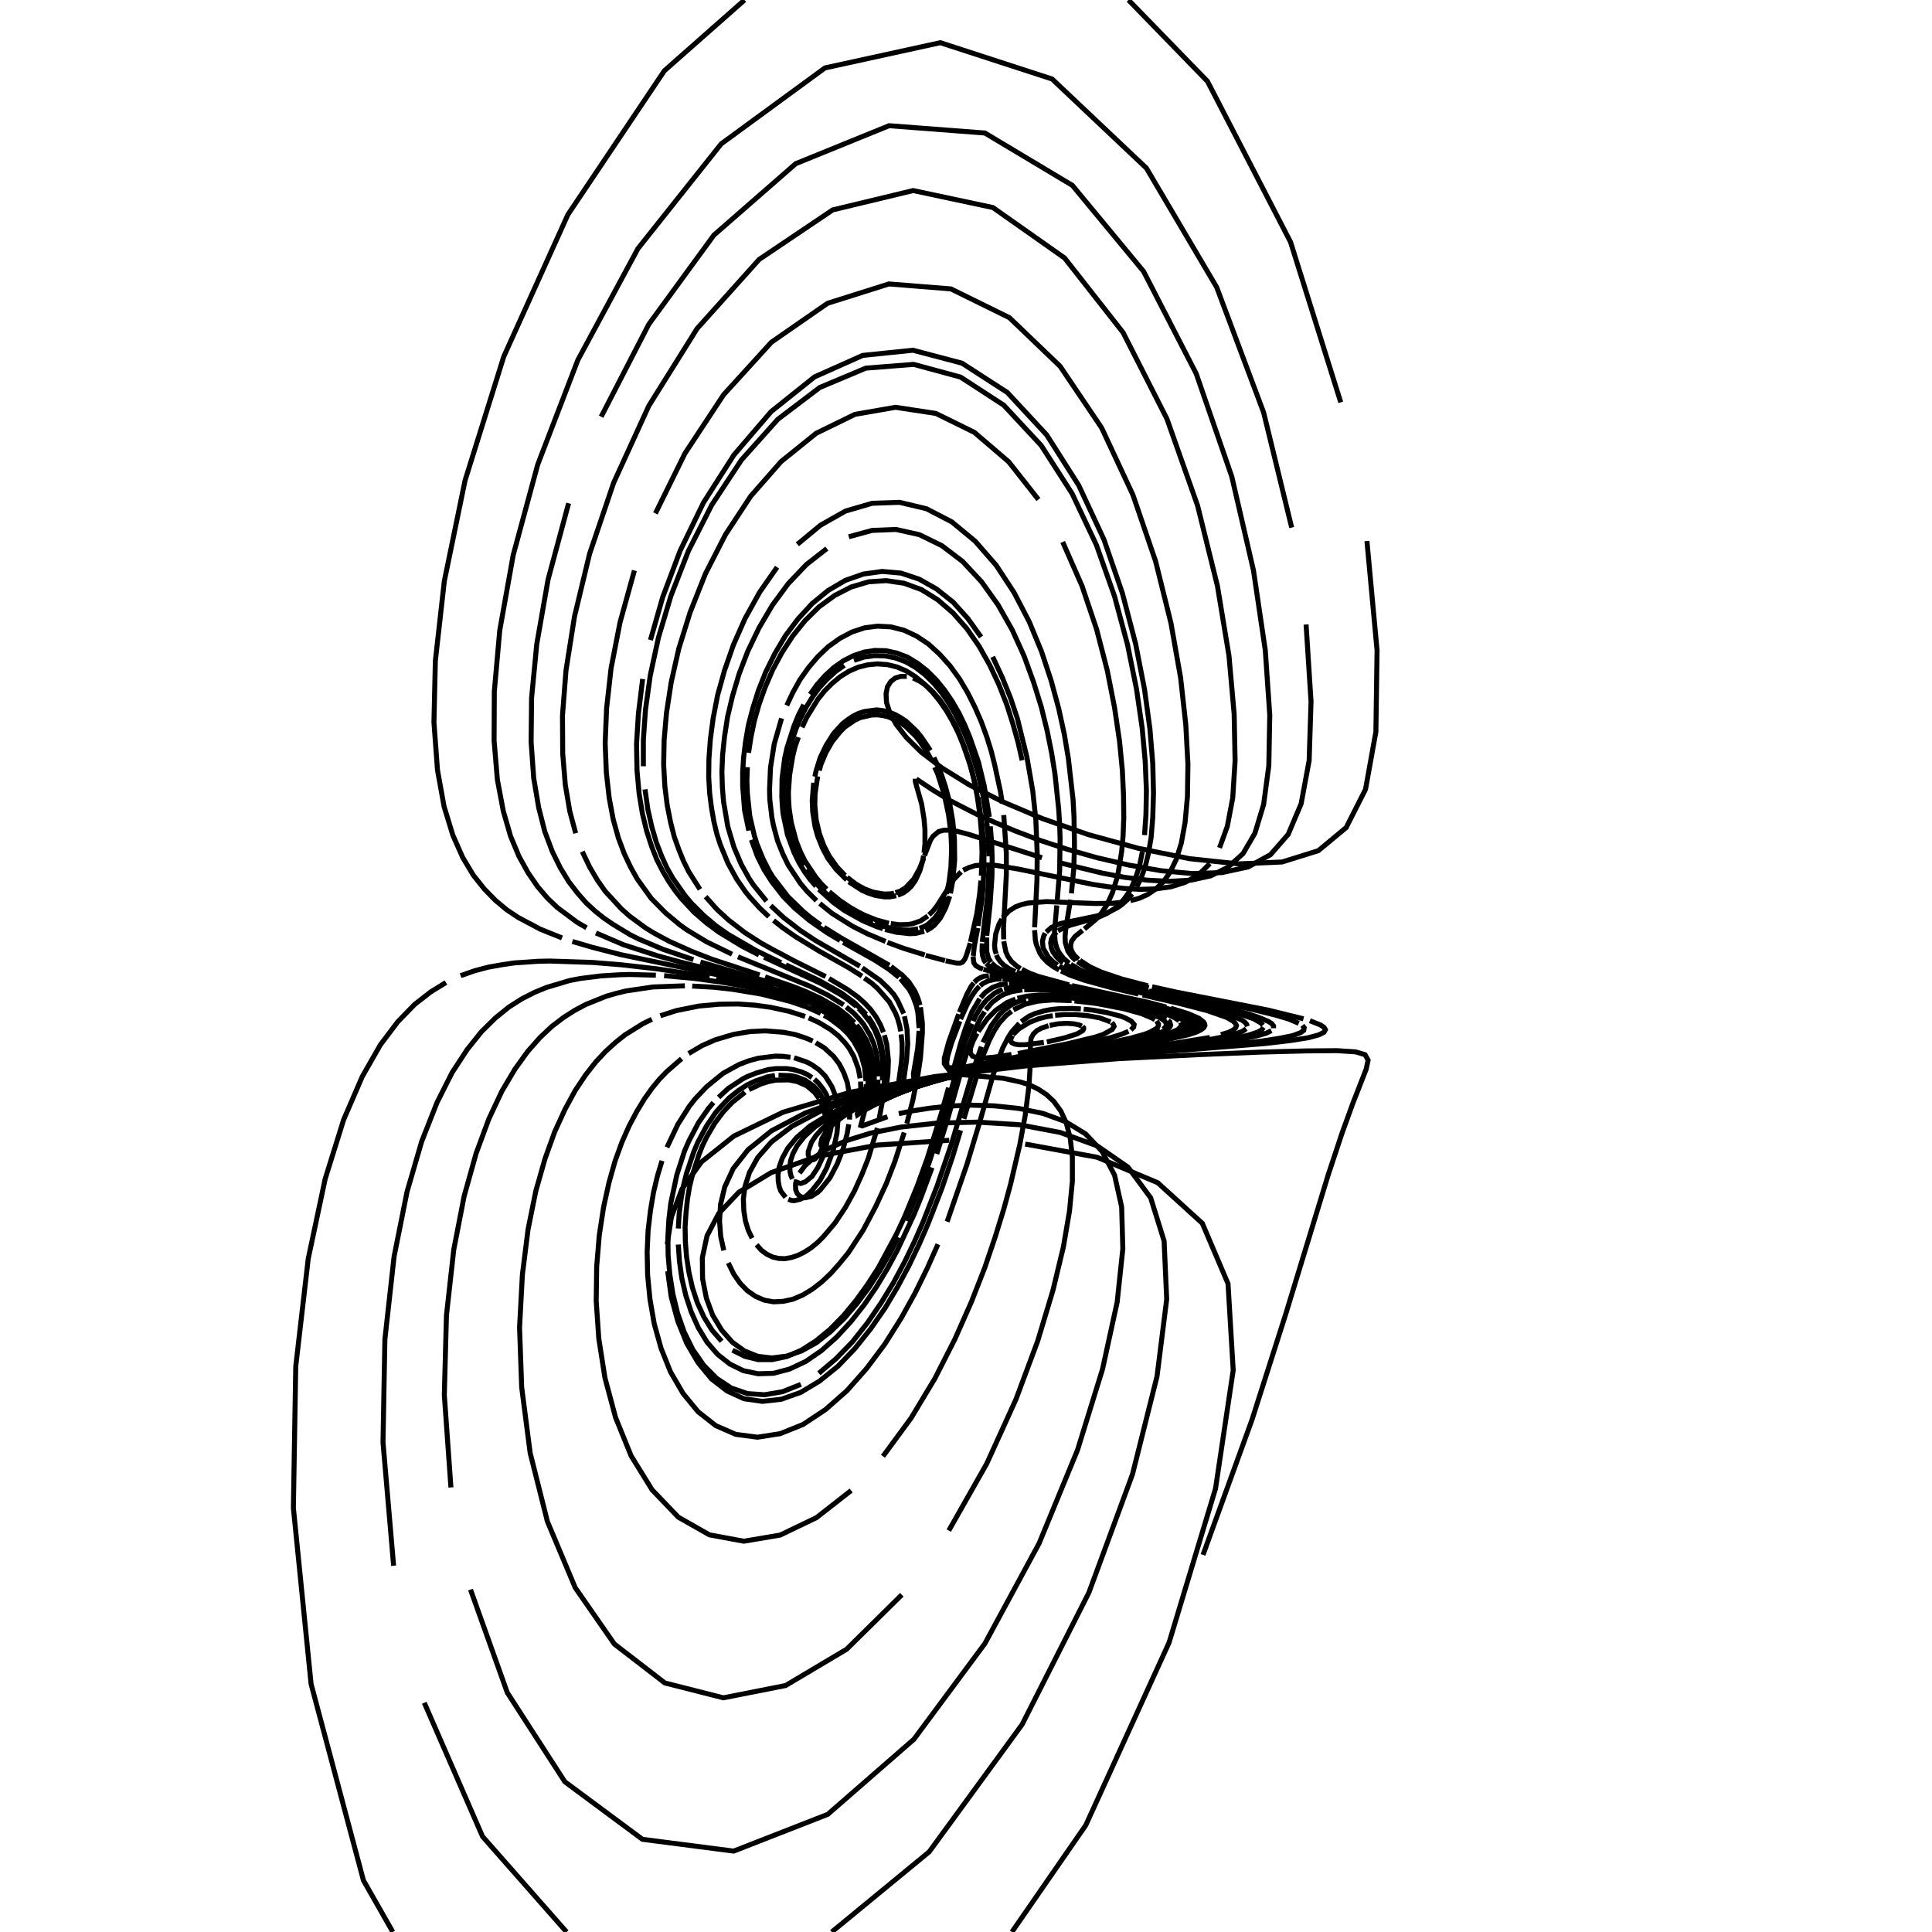 <?xml version="1.0" encoding="utf-8" ?>
<svg xmlns="http://www.w3.org/2000/svg" xmlns:cc="http://creativecommons.org/ns" xmlns:dc="http://purl.org/dc/elements/1.1/" xmlns:ev="http://www.w3.org/2001/xml-events" xmlns:inkscape="http://www.inkscape.org/namespaces/inkscape" xmlns:rdf="http://www.w3.org/1999/02/22-rdf-syntax-ns" xmlns:sodipodi="http://sodipodi.sourceforge.net/DTD/sodipodi-0.dtd" xmlns:xlink="http://www.w3.org/1999/xlink" baseProfile="tiny" height="27.093cm" version="1.2" viewBox="0 0 1024.0 1024.0" width="27.093cm">
  <defs/>
  <g fill="none" id="layer1" inkscape:groupmode="layer" inkscape:label="1" stroke="black" stroke-width="0.7mm" style="display:inline">
    <polyline points="637.625,824.125 663.625,752.375 681.5,696.375 703.875,623.0 711.25,600.75 717.0,584.875 724.125,566.625 725.125,561.875 723.5,559.0 718.5,557.5 708.625,556.875 692.5,557.0 668.375,557.625 634.875,559.0 592.75,561.125 544.5,564.875 495.25,570.625 450.75,578.875 415.0,589.5 389.0,602.125 371.75,615.875 361.375,630.375 355.875,645.0 353.625,659.5"/>
    <polyline points="353.875,673.75 355.75,687.375 359.25,700.25 364.0,712.0 370.0,722.25 377.125,730.875 385.375,737.25 394.375,741.375 404.125,742.75 414.125,741.625 424.375,738.0 434.375,732.0 444.125,724.125 453.125,714.75 461.5,704.25 469.125,693.25 475.875,681.875 481.875,670.625 487.125,659.625 491.75,649.0 499.25,629.75 504.875,613.125 509.125,599.125"/>
    <polyline points="510.875,593.0 520.625,560.5 524.375,551.375 527.0,546.25 529.625,542.25 533.25,538.25 536.125,536.0"/>
    <polyline points="537.125,535.25 543.25,532.25 550.125,530.625 557.75,530.0 568.0,530.375"/>
    <polyline points="569.5,530.5 581.25,531.875 596.0,534.75 605.0,537.25 611.0,539.75 612.125,540.5"/>
    <polyline points="613.0,541.125 614.0,542.75 614.0,543.5 613.625,544.375 612.75,545.25 609.375,547.125 606.75,548.125 599.25,550.25 582.125,553.875 534.5,562.5 513.125,567.125 498.125,571.0"/>
    <polyline points="494.625,571.875 487.625,573.25 485.375,573.0 484.375,572.0 484.125,569.125 486.375,555.75 487.125,546.375"/>
    <polyline points="487.125,544.875 486.5,536.875 485.75,533.25 483.875,528.125 481.875,524.375 477.25,518.75"/>
    <polyline points="476.5,518.0 471.125,513.75 463.625,508.875 446.875,499.5"/>
    <polyline points="445.25,498.5 438.375,494.375 429.0,487.875 421.125,481.25 415.0,475.0 409.0,467.25 405.0,461.0 401.375,453.75 398.25,445.125"/>
    <polyline points="396.875,440.25 394.625,429.375 393.625,416.5 393.625,409.25 394.125,401.5 395.125,393.25 396.625,384.5 399.0,375.375 402.0,365.875 405.875,356.125 410.625,346.5 416.25,337.0 423.0,328.0 430.5,319.875 438.875,313.0 448.0,307.625 457.625,304.25 467.5,302.875 477.5,303.75 487.25,307.0 496.5,312.25 505.25,319.25 513.0,327.875 520.0,337.625"/>
    <polyline points="526.125,348.125 531.25,359.125 535.625,370.0 539.25,380.875 544.25,401.125 547.375,419.125 549.0,434.375 549.75,452.625 549.625,466.125 548.375,491.5"/>
    <polyline points="548.375,493.0 548.75,498.25 549.25,500.5 551.125,505.125 552.625,507.375 555.25,510.125 558.5,512.5 561.375,514.125"/>
    <polyline points="562.375,514.625 566.875,516.75 575.0,519.625 590.5,523.875 603.375,526.875"/>
    <polyline points="605.625,527.375 626.25,532.125 640.125,535.75 650.125,539.25 653.625,541.25 654.75,542.375 655.375,543.5 655.0,544.625 653.75,545.875 651.25,547.125 647.125,548.375"/>
    <polyline points="641.25,549.875 622.75,552.875 576.875,558.75 538.25,564.25 519.0,567.625 501.125,571.375 485.25,575.5 471.875,579.75 461.0,584.0 452.625,588.125 446.375,592.125 441.875,595.625 438.75,598.75 436.875,601.375 435.625,603.5 435.0,606.375 435.125,607.125 435.5,607.5 436.625,607.25 437.125,606.75"/>
    <polyline points="437.75,605.875 439.375,602.5 440.375,598.25 440.75,591.875 439.875,585.5 437.875,579.875 436.375,577.375 433.75,574.0 431.625,572.0"/>
    <polyline points="430.375,571.125 427.875,569.5 425.125,568.25 420.375,566.875 417.0,566.375 411.375,566.375 407.25,566.875 400.75,568.75 396.0,570.625 393.625,571.875 386.0,576.875 380.875,581.625"/>
    <polyline points="378.125,584.375 375.5,587.5 370.25,595.0 365.25,604.5 362.875,609.875 358.75,622.625 355.5,637.875 354.5,646.5 354.0,655.625 354.125,665.375 355.0,675.375 356.625,685.75 359.125,696.0 362.625,706.0 367.25,715.375 373.0,723.625 379.75,730.5 387.5,735.625 396.125,738.625 405.25,739.25 414.75,737.625 424.5,733.75"/>
    <polyline points="434.0,727.875 443.125,720.125 451.875,711.125 459.875,701.0 467.125,690.375 473.75,679.5 479.625,668.5 484.75,657.875 489.25,647.625 496.625,628.75 504.625,605.25 516.25,565.875 520.125,554.75"/>
    <polyline points="521.0,552.5 525.25,543.875 529.5,538.0 532.125,535.375 535.75,532.75 539.625,530.875 543.75,529.625"/>
    <polyline points="544.875,529.375 549.375,528.625 553.0,528.375 559.625,528.375 568.5,529.0 580.25,530.625"/>
    <polyline points="582.125,530.875 595.375,533.375 605.125,535.875 612.25,538.25 615.125,539.625 617.25,541.125 617.875,542.0 618.25,542.75 618.25,543.625 616.625,545.5"/>
    <polyline points="615.0,546.5 609.375,548.5 600.625,550.875 580.625,554.75 545.125,560.875 527.25,564.375 511.625,567.875 482.75,575.75 481.375,575.875 479.625,575.5"/>
    <polyline points="479.125,574.875 478.875,573.25 480.5,561.75 481.125,553.375 480.75,545.5 479.375,538.625"/>
    <polyline points="479.0,537.25 475.75,530.25 473.75,527.125 471.25,524.25 466.625,519.75 457.0,513.0"/>
    <polyline points="455.75,512.125 432.25,498.5 424.125,493.125 415.375,486.375 408.5,480.0"/>
    <polyline points="406.25,477.625 399.375,469.125 397.125,465.75 392.875,458.125 389.0,449.0 385.75,438.125 383.5,424.875 382.875,417.375 382.625,409.125 383.0,400.125 384.0,390.5 385.625,380.0 388.25,368.875 391.75,357.125 396.375,345.125 402.25,332.875 409.375,320.75 417.75,309.375 427.375,299.25 438.25,290.75"/>
    <polyline points="449.875,284.5 462.25,281.125 474.875,280.625 487.25,283.375 499.25,289.25 510.25,297.625 520.25,308.375 529.0,320.625 536.5,333.875 542.75,347.625 547.75,361.375 551.875,374.625 555.0,387.25 557.375,399.125 559.125,410.0 561.125,428.875 561.625,437.0 561.875,444.25 561.625,461.5 560.375,477.0"/>
    <polyline points="560.125,479.875 558.875,493.875 559.25,499.0 560.0,502.125 561.25,504.75 563.5,507.75 566.625,510.5"/>
    <polyline points="567.5,511.125 572.625,514.125 577.625,516.375 583.5,518.5 598.0,522.625 606.75,524.625"/>
    <polyline points="609.0,525.25 639.375,531.875 655.375,535.625 661.625,537.375 667.5,539.375 672.25,541.375 674.0,542.5 675.0,543.75 675.0,545.0"/>
    <polyline points="673.875,546.25 671.125,547.625 666.25,549.0 658.875,550.5 648.375,552.125 570.125,560.625 543.75,563.875 517.375,567.875 492.75,572.75 471.125,578.25 453.375,584.25 439.625,590.5 429.375,596.75 422.25,602.875 417.5,608.625 414.625,613.875 413.0,618.5 412.375,622.625 412.5,626.125 413.0,629.0 413.875,631.375 416.375,634.625"/>
    <polyline points="417.875,635.625 419.375,636.25 421.0,636.375 424.125,635.625 425.75,634.875 427.375,633.875 430.375,631.0 434.625,625.625 438.125,619.125 441.625,609.75 443.625,600.5 444.125,594.0"/>
    <polyline points="444.125,591.875 444.0,587.875 443.5,584.125 442.125,579.0 440.875,575.875 437.5,570.5 434.25,567.125 430.375,564.375 427.5,562.875 420.875,560.625"/>
    <polyline points="419.0,560.375 415.125,559.875 411.0,559.75 401.875,560.875 396.875,562.25 391.625,564.25 383.25,568.875 374.5,576.0 368.375,582.5 365.25,586.5 359.25,596.0 353.5,608.125"/>
    <polyline points="350.875,615.25 348.5,623.125 346.375,632.0 344.75,641.625 343.5,652.25 343.0,663.625 343.25,675.875 344.5,688.625 346.75,701.625 350.375,714.625 355.375,727.125 362.0,738.5 370.0,748.25 379.375,755.625 390.0,760.25 401.5,761.75 413.5,759.875 425.625,755.0 437.5,747.125 448.875,737.125 459.375,725.25 469.0,712.375 477.5,698.875 485.0,685.375 491.5,672.125 497.125,659.5"/>
    <polyline points="502.0,647.5 512.5,617.125 519.375,594.375 526.375,569.75 529.625,560.25 531.5,555.375 534.375,549.75 536.25,546.875 540.25,542.375"/>
    <polyline points="541.25,541.5 545.375,538.625 548.75,537.125 553.5,535.75 557.375,535.0 561.375,534.625 568.375,534.5 572.875,534.75"/>
    <polyline points="574.375,534.875 579.125,535.375 586.875,536.75 594.125,538.625 596.625,539.625 599.625,541.25 601.125,543.0 600.875,544.375 599.375,545.875"/>
    <polyline points="598.125,546.625 594.25,548.25 588.625,550.0 571.625,553.875 512.75,565.25 507.75,566.0 503.0,565.875"/>
    <polyline points="502.0,565.5 501.375,565.125 500.5,563.75 500.5,560.875 502.875,552.125 508.125,537.5"/>
    <polyline points="508.5,536.5 512.5,526.875 514.75,522.75 516.125,521.0"/>
    <polyline points="516.375,520.625 518.0,519.125 519.75,518.125 521.375,517.5 524.125,517.125"/>
    <polyline points="524.5,517.125 529.75,517.25 537.5,518.375"/>
    <line x1="538.25" x2="563.75" y1="518.5" y2="523.25"/>
    <polyline points="565.25,523.5 597.5,530.0 613.25,533.875"/>
    <polyline points="615.625,534.5 620.125,535.75 626.375,538.0 631.125,540.375 633.0,542.25 632.875,544.25 631.75,545.375 629.875,546.5 627.0,547.625 617.75,550.125 603.125,552.875 558.375,559.875 532.5,564.375"/>
    <polyline points="520.125,566.875 508.75,569.375 498.625,572.0 482.625,577.0 476.625,579.25 462.375,586.0 461.125,586.25 460.875,585.375 462.25,576.25 462.375,569.25"/>
    <polyline points="462.25,567.5 461.625,562.125 460.25,557.125 459.125,554.0 456.0,548.25 453.0,544.25 449.5,540.625 444.0,536.25 439.125,533.25"/>
    <polyline points="437.5,532.25 425.875,526.875 411.75,521.75 371.25,509.875"/>
    <polyline points="367.5,508.625 351.625,503.25 338.625,497.75 334.125,495.5 325.0,490.0 320.25,486.75 315.5,483.0 310.75,478.625 306.125,473.375 301.5,467.375 297.0,460.0 292.75,451.375 288.75,440.75 285.5,428.0 282.875,412.375 281.5,393.25 281.75,369.875 284.5,341.375 290.5,307.125 301.375,266.75"/>
    <polyline points="318.625,220.875 343.875,171.875 378.375,124.625 421.75,86.75 471.25,66.625 522.0,70.5 568.375,98.25 606.125,143.875 634.0,198.0 652.875,252.625 664.375,302.375 670.625,344.625 673.0,379.0 672.5,405.875 669.75,426.375 665.125,441.625 658.875,452.375 650.875,459.625 641.625,464.25 631.25,466.5 619.875,467.125 608.0,466.5 596.0,465.0 584.125,462.75 562.0,457.375"/>
    <polyline points="552.25,454.625 513.5,442.25 506.875,440.5 502.125,440.0 500.25,440.0 497.5,440.75 494.625,443.125 493.25,445.125 490.0,453.5"/>
    <polyline points="489.625,454.75 487.375,460.375 484.25,466.0 479.875,470.625 477.0,472.375 474.625,473.125"/>
    <polyline points="473.875,473.375 472.125,473.75 468.625,473.875 462.875,472.875 458.75,471.375 455.625,469.75 453.375,468.375 449.0,465.0"/>
    <polyline points="447.875,464.0 443.5,459.375 439.375,453.5 436.625,448.125 434.375,442.0 432.625,434.75 431.875,426.75 432.0,420.875 433.375,411.5"/>
    <polyline points="434.25,408.375 435.125,405.125 437.75,398.875 441.125,393.0 445.375,387.75 447.75,385.375 453.0,381.75 455.875,380.375 461.875,379.0 464.875,378.875 468.0,379.25 471.0,380.0 477.0,382.875 479.875,384.875 485.125,390.0 487.5,392.875 491.875,399.5 493.75,403.0"/>
    <polyline points="495.375,406.625 497.0,410.25 500.5,421.25 502.75,431.875 504.0,441.5 504.375,450.0 504.0,459.625 503.0,467.5 501.625,473.75"/>
    <polyline points="501.125,475.125 499.0,481.0 497.0,484.5 495.375,486.625 491.875,489.875 490.0,491.0 487.375,492.0"/>
    <polyline points="486.625,492.25 482.125,493.0 477.875,492.875 473.25,492.25 467.0,490.625 463.625,489.375"/>
    <polyline points="462.5,489.0 454.875,485.5 449.375,482.375 440.625,476.125 436.125,472.0 433.125,468.75 430.125,465.125 427.25,461.0"/>
    <polyline points="425.875,458.75 423.125,453.75 420.625,448.125 418.5,441.75 416.875,434.5 415.875,426.375 415.75,417.375 416.5,407.5 417.375,402.25 420.125,391.375 422.125,385.75 424.5,380.25 427.25,374.875 430.5,369.625 434.125,364.625 438.25,360.125 442.75,356.0 447.5,352.625"/>
    <polyline points="452.625,350.0 458.0,348.25 463.5,347.5 469.0,347.625 474.625,348.75 480.0,350.75 485.25,353.75 490.125,357.5 494.875,362.125 499.125,367.25 503.0,372.875 506.5,378.875 509.625,385.0 512.375,391.375 514.75,397.625 518.375,410.0 521.0,421.625 522.625,432.25 523.625,441.75 524.125,453.875"/>
    <polyline points="524.25,457.5 523.5,474.25 520.625,499.25"/>
    <polyline points="520.625,500.0 520.5,504.125 520.75,506.375 521.625,509.125 522.5,510.375"/>
    <polyline points="522.75,510.625 524.125,512.0 526.5,513.5 531.0,515.25"/>
    <polyline points="531.5,515.375 539.375,517.625 549.625,519.875"/>
    <line x1="550.625" x2="587.125" y1="520.125" y2="527.625"/>
    <polyline points="589.125,528.0 613.25,533.5 622.5,536.125 626.625,537.625 630.25,539.25 633.0,541.0 634.25,542.875 634.125,544.0 633.25,545.0"/>
    <polyline points="631.625,546.125 625.375,548.5 620.5,549.75 606.375,552.5 548.625,561.5 522.625,566.375 510.75,569.0 500.0,571.625 483.0,576.875 471.625,581.375 460.375,587.125 459.875,587.25 459.625,587.0"/>
    <polyline points="459.625,586.5 461.0,577.625 461.25,572.5 460.375,563.625 458.5,557.0 456.375,552.375 453.75,548.25"/>
    <polyline points="452.75,546.875 449.375,543.125 444.0,538.625 434.125,532.75 421.75,527.625 407.0,523.0"/>
    <polyline points="404.25,522.25 382.5,517.125 329.125,506.0 314.0,502.125 303.375,499.0"/>
    <polyline points="297.875,497.125 286.375,492.5 274.625,486.25 268.625,482.25 262.625,477.25 256.75,471.25 250.875,463.875 245.25,454.5 240.0,442.625 235.375,427.5 231.875,408.125 230.0,382.875 230.75,350.25 235.5,308.0 246.5,254.625 267.0,189.0 301.0,113.75 352.125,37.5 394.604,0.0"/>
    <polyline points="598.117,0.0 640.0,43.125 684.0,128.25 710.625,213.25"/>
    <polyline points="724.5,286.75 729.875,344.75 729.25,387.875 723.75,418.375 713.5,438.625 698.75,450.875 679.5,456.875 656.375,457.875 630.5,455.125 603.375,449.625 576.875,442.375 552.5,433.875 531.25,424.875 513.5,415.875 499.25,407.0 488.375,398.75 480.5,391.0 475.0,384.0 471.625,377.75 469.875,372.375 469.625,367.75 470.375,364.0 472.125,361.25 474.5,359.375 477.375,358.5 480.625,358.5"/>
    <polyline points="484.0,359.375 487.625,361.125 491.125,363.625 494.625,366.875 498.0,370.75 501.125,375.125 506.75,385.0 511.125,395.75 513.0,401.25 516.0,412.0 518.0,422.375 519.375,431.875 520.125,440.625 520.5,451.875 520.125,464.125"/>
    <polyline points="519.875,466.75 519.25,473.625 517.75,484.125 514.375,499.25"/>
    <polyline points="514.25,499.875 512.125,506.625 511.375,508.375 510.25,509.875 508.875,510.5 507.125,510.5 501.25,509.25"/>
    <line x1="500.875" x2="490.625" y1="509.125" y2="506.375"/>
    <polyline points="490.125,506.125 478.875,502.625 470.375,499.5"/>
    <polyline points="469.375,499.0 459.875,495.0 451.75,490.875 441.0,484.125 434.5,478.875"/>
    <polyline points="432.75,477.375 427.625,472.25 424.25,468.25 417.75,458.5 414.875,452.5 412.125,445.625 410.0,437.75 409.125,433.375 408.0,423.75 407.875,418.375 408.375,406.875 410.375,394.25 414.25,380.75"/>
    <polyline points="417.0,373.875 420.25,367.0 424.0,360.25 428.5,353.875 433.5,348.0 439.0,342.75 445.125,338.375 451.5,335.0 458.25,332.75 465.125,331.875 472.125,332.25 479.0,334.0 485.75,337.125 492.125,341.375 498.0,346.75 503.5,352.875 508.5,359.75 512.875,367.125 516.75,374.875 520.125,382.625 523.0,390.5 525.375,398.125 527.25,405.625 530.25,419.5 531.25,425.875"/>
    <polyline points="532.0,432.0 533.375,452.125 533.375,463.75 531.875,492.0 532.0,497.875"/>
    <polyline points="532.0,498.875 533.125,504.5 534.25,507.0 536.125,509.625 539.125,512.25 540.875,513.375"/>
    <polyline points="541.625,513.75 545.875,515.875 550.25,517.5 566.625,522.0"/>
    <polyline points="568.125,522.375 608.5,531.25 618.125,533.75"/>
    <polyline points="620.5,534.375 629.75,537.25 635.5,539.75 637.875,541.625 638.5,542.625 638.625,543.625 638.0,544.75 636.5,545.875 634.125,547.0 630.5,548.25 619.125,550.875 611.0,552.375 548.875,561.75 520.5,567.0"/>
    <polyline points="507.5,569.875 496.0,572.75 486.125,575.75 477.875,578.625 466.0,583.75 459.125,587.625 454.5,590.875 454.375,590.375 455.875,583.5 456.25,578.5 456.125,573.25"/>
    <polyline points="455.875,571.5 454.875,566.25 452.5,559.875 450.0,555.5 448.0,552.875 444.5,549.125 440.5,545.875 434.125,542.0 428.625,539.5"/>
    <polyline points="426.75,538.75 418.125,536.0 408.375,533.875 400.125,532.75 391.125,532.125 381.25,532.25 370.375,533.25 358.5,535.625 350.0,538.375"/>
    <polyline points="345.5,540.25 340.875,542.5 331.25,548.5 326.25,552.5 321.0,557.25 315.75,562.875 310.375,569.75 304.875,578.0 299.5,587.875 294.0,599.875 288.875,614.125 284.0,631.25 279.875,651.625 276.875,675.625 275.375,703.625 276.5,735.25 281.0,770.125 290.125,806.375 304.875,841.5 325.625,871.375 352.375,892.0 383.375,899.875 416.375,893.375 448.75,874.125 478.0,845.25"/>
    <polyline points="502.875,811.25 523.0,775.75 538.5,741.625 550.0,710.75 558.125,683.75 563.625,660.875 566.875,641.75 568.375,626.125 568.375,613.375 567.25,603.25 565.125,595.125 562.25,588.875 558.625,583.875 554.625,580.125 550.25,577.25 545.625,575.0 540.875,573.5 531.625,571.5 508.625,569.5"/>
    <polyline points="506.875,569.125 504.125,568.25 503.25,567.625 502.125,566.0 501.75,563.0 502.375,559.5 504.375,552.75 508.75,541.25"/>
    <polyline points="509.125,540.125 512.625,532.375 515.0,528.0 517.25,524.75 519.125,522.75"/>
    <polyline points="519.5,522.5 521.0,521.25 523.875,519.875 527.625,519.0 530.875,518.875"/>
    <polyline points="531.375,518.875 538.75,519.375 551.375,521.375"/>
    <line x1="552.5" x2="591.25" y1="521.5" y2="528.875"/>
    <polyline points="593.25,529.375 606.375,532.25 617.75,535.25 626.125,538.125 629.375,539.75 630.75,540.625 631.625,541.625 632.25,542.5 632.375,543.5 631.875,544.5 630.625,545.625 628.5,546.75 625.375,547.875"/>
    <polyline points="621.25,549.125 608.875,551.75 543.125,562.375 518.5,567.125 497.75,572.25 489.375,574.75 476.75,579.25 462.5,585.75 462.0,585.625 461.875,585.25 462.0,583.75"/>
    <polyline points="462.125,582.625 463.375,573.5 463.375,568.25 462.875,562.875 461.75,557.75 459.375,551.5 456.0,545.875 454.0,543.25"/>
    <polyline points="452.875,542.0 449.25,538.5 443.625,534.125 435.125,529.25 427.25,525.625 420.625,523.0 405.5,517.75"/>
    <polyline points="402.625,516.75 377.25,508.375 366.375,504.125 354.625,498.875 346.5,494.5 342.25,491.875 333.75,485.625 329.375,481.75 320.75,472.375 316.625,466.5 312.5,459.5 308.625,451.375"/>
    <polyline points="305.125,441.625 302.0,430.0 299.625,416.0 298.25,399.375 298.125,379.25 300.0,355.25 304.5,326.75 312.5,293.5 325.25,255.875 343.875,215.125 369.5,174.125 402.375,137.5 441.375,111.25 484.0,101.0 526.25,110.0 564.25,136.75 595.25,176.25 618.5,222.0 634.75,268.0 645.25,310.5 651.375,347.5 654.125,378.375 654.625,403.25 653.375,422.875 650.5,438.0 646.375,449.375"/>
    <polyline points="641.25,457.75 635.25,463.625 628.25,467.625 620.75,470.0 612.625,471.125 604.25,471.375 595.75,470.875 587.375,470.0 579.125,468.75 539.75,460.625 527.5,458.625 521.625,458.375 517.0,458.75 513.375,459.875 510.5,461.25"/>
    <polyline points="509.375,462.125 505.5,466.125 496.625,480.125 494.25,483.125 492.375,484.875"/>
    <polyline points="491.75,485.5 487.875,488.125 483.5,489.625 481.125,490.0 476.75,490.125 472.125,489.5"/>
    <polyline points="471.125,489.375 464.625,487.625 458.625,485.25 454.875,483.375 450.875,481.125 445.25,477.375 439.5,472.625"/>
    <polyline points="438.125,471.25 435.125,468.25 432.25,464.75 426.75,456.5 424.25,451.5 422.0,445.75 419.375,436.0 418.25,428.375 418.0,424.375 417.875,420.0 418.5,410.875 420.125,401.0 421.375,395.875 423.125,390.75"/>
    <polyline points="425.125,385.5 427.5,380.375 433.5,370.625 437.125,366.125 441.125,362.125 445.375,358.625 450.0,355.75 454.875,353.625 459.875,352.375 465.0,351.875 470.25,352.25 475.375,353.5 480.375,355.625 485.125,358.625 489.75,362.375 494.0,366.625 498.0,371.5 501.625,376.75 504.875,382.375 507.75,388.125 510.25,394.125 514.375,405.875 517.25,417.25"/>
    <polyline points="518.375,422.625 520.5,437.25 521.25,445.875 521.5,453.375 521.5,460.0 521.0,470.875 520.375,477.375 518.375,490.75"/>
    <polyline points="518.25,491.875 516.375,501.75 515.875,506.625"/>
    <polyline points="515.75,506.875 516.125,510.25 517.125,511.75 519.125,513.0 521.0,513.625"/>
    <line x1="521.25" x2="529.75" y1="513.75" y2="516.0"/>
    <line x1="530.25" x2="547.75" y1="516.125" y2="519.875"/>
    <line x1="548.625" x2="583.625" y1="520.0" y2="527.0"/>
    <polyline points="585.5,527.375 606.75,532.0 622.75,536.375 630.375,539.5 632.875,541.375 633.5,542.25 633.75,543.25"/>
    <polyline points="633.375,544.25 632.375,545.375 630.5,546.5 627.625,547.625 623.625,548.875 611.625,551.5 544.875,562.125 519.5,567.0 508.0,569.625 497.75,572.25 481.625,577.375 471.0,581.625 460.875,586.75"/>
    <polyline points="460.375,586.75 460.125,585.875 461.0,581.5 461.75,573.25 461.625,567.875 460.875,562.625 459.5,557.625 456.0,550.125"/>
    <polyline points="455.125,548.75 453.125,546.0 448.5,541.125 442.875,536.75 439.75,534.75 432.625,531.0 426.625,528.375 412.625,523.5"/>
    <polyline points="410.125,522.75 396.0,518.75 361.0,510.0 348.625,506.625 330.5,500.75 315.875,494.5"/>
    <polyline points="310.875,491.75 305.75,488.75 295.375,481.0 290.125,476.0 285.0,470.0 280.0,462.75 275.125,454.0 270.625,443.25 266.75,429.875 263.625,413.25 261.875,392.5 262.0,366.5 264.875,334.125 272.0,294.25 285.0,246.25 306.25,190.875 338.125,131.75 382.25,76.25 437.25,36.0 498.375,22.625 557.625,41.875 607.625,89.125 644.875,152.25 669.75,218.625 684.625,279.625"/>
    <polyline points="692.25,331.0 694.875,371.875 693.875,403.125 689.625,426.0 682.75,442.25 673.375,453.0 661.5,459.5 647.625,462.5 632.0,463.0 615.375,461.5 598.25,458.5 581.5,454.625 565.625,450.125 551.125,445.375 538.25,440.5 527.25,435.875 517.75,431.625 503.625,424.375 494.625,418.875 485.625,412.875"/>
    <polyline points="485.125,412.75 485.125,414.25 488.5,426.25 489.75,434.0 490.25,439.75 490.25,447.125 489.75,452.0"/>
    <polyline points="489.5,453.5 489.0,456.5 487.5,461.625 485.125,466.75 482.875,469.875 480.875,471.75 478.75,473.25 475.75,474.5"/>
    <polyline points="475.0,474.75 471.625,475.375 468.875,475.375 464.0,474.625 459.875,473.25 456.625,471.75 449.875,467.375"/>
    <polyline points="448.75,466.375 443.125,460.75 438.75,454.875 435.875,449.375 433.375,443.125 432.0,438.25 430.75,430.25 430.5,424.375 431.25,414.875"/>
    <polyline points="431.875,411.625 432.625,408.25 434.75,401.5 437.875,395.0 441.75,388.875 446.5,383.625 449.25,381.5 452.0,379.625 455.0,378.125 458.125,377.125 464.625,376.25 467.875,376.625 471.125,377.375 474.25,378.625 477.375,380.375 480.375,382.375 486.0,387.75 488.5,390.875 493.125,397.75"/>
    <polyline points="495.0,401.5 498.5,409.125 501.125,417.0 503.125,424.5 505.0,435.25 505.875,444.875 506.0,455.875 505.0,466.75 503.75,473.5"/>
    <polyline points="503.375,475.0 501.25,481.125 498.375,486.625 495.25,490.375 493.0,492.125 490.625,493.375"/>
    <polyline points="489.875,493.625 485.125,494.75 482.0,494.875 475.125,494.125 469.125,492.625"/>
    <polyline points="468.0,492.25 464.625,491.125 457.25,488.0 447.625,482.625 441.75,478.375 434.0,471.375"/>
    <polyline points="432.5,469.75 429.375,466.125 426.375,462.0 423.5,457.25 420.875,451.875 417.375,442.5 415.0,431.125 414.625,426.875 414.375,422.375 414.5,412.625 415.875,402.0 417.125,396.375 420.75,385.0 423.125,379.125 426.0,373.5"/>
    <polyline points="429.375,368.0 433.125,362.75 437.375,358.0 442.0,353.75 447.0,350.25 452.375,347.5 458.0,345.625 463.625,344.75 469.5,344.875 475.25,346.125 480.875,348.25 486.25,351.5 491.375,355.5 496.25,360.375 500.625,365.75 504.625,371.625 508.25,377.875 511.375,384.375 514.125,391.0 518.625,404.0 521.625,416.375 524.375,433.0"/>
    <polyline points="524.875,438.0 525.625,447.0 525.875,455.0 525.75,464.875 524.75,479.5 523.0,496.0"/>
    <polyline points="523.0,496.875 523.0,504.5 524.0,508.0 525.25,510.0"/>
    <polyline points="525.5,510.375 527.5,512.25 529.75,513.625 535.875,516.0"/>
    <polyline points="536.5,516.25 547.25,519.125 559.25,521.75"/>
    <polyline points="560.5,522.0 596.375,529.375 605.25,531.5"/>
    <polyline points="607.5,532.0 619.125,535.0 627.75,537.875 632.75,540.375 633.875,541.375 634.5,542.25 634.75,543.25 634.375,544.375 633.25,545.375 631.25,546.5 628.25,547.75 618.625,550.25 611.75,551.625 582.25,556.375"/>
    <polyline points="569.875,558.25 530.0,564.875 505.875,570.125 487.0,575.5 479.75,578.0 469.25,582.5 459.5,587.625 459.125,587.5 459.0,586.625 460.5,577.5"/>
    <polyline points="460.625,575.75 460.625,572.25 460.0,565.125 458.25,558.375 456.25,553.75 452.625,548.125 449.375,544.375 446.875,542.0 442.625,538.75"/>
    <polyline points="441.0,537.75 434.25,533.875 428.5,531.25 415.125,526.5 398.875,522.25 379.625,518.375"/>
    <polyline points="376.125,517.75 348.125,513.5 329.5,511.375 314.125,510.125 291.375,509.375 285.25,509.5 272.5,510.375 265.75,511.375 258.75,512.625 251.625,514.5 244.125,517.125"/>
    <polyline points="236.375,520.75 228.25,525.75 219.75,532.375 210.875,541.5 201.625,553.75 192.0,570.625 182.125,593.5 172.375,624.75 163.375,667.125 156.75,724.25 155.5,799.25 164.875,892.5 192.625,996.625 208.211,1024.0"/>
    <polyline points="536.337,1024.0 575.5,967.375 619.625,870.625 644.25,789.0 653.625,726.25 650.875,680.375 637.25,648.375 613.625,626.875 581.5,613.375 543.375,606.375"/>
    <polyline points="503.125,604.375 465.25,606.875 433.25,612.875 408.75,621.5 391.625,631.875 380.875,643.25 374.75,655.0 372.25,666.625 372.375,677.75 374.375,688.0 377.75,697.125 382.5,705.0 388.125,711.375 394.5,716.0 401.625,718.875 409.125,719.75 417.0,718.75 424.875,716.0 432.75,711.625 440.25,705.75 447.5,698.75 454.25,690.875 460.5,682.5 466.25,673.625 471.5,664.625 476.125,655.75"/>
    <polyline points="480.25,647.0 487.125,630.5 492.625,615.75 500.25,591.625 508.875,560.875 511.875,551.375 515.25,542.625"/>
    <polyline points="515.875,541.25 517.0,538.625 520.0,533.5 523.0,529.875 527.375,526.25 531.375,524.375"/>
    <polyline points="532.125,524.25 536.625,523.25 540.875,522.875 547.625,523.0 555.5,523.75"/>
    <polyline points="556.75,524.0 562.125,524.625 581.375,527.875 599.375,531.625"/>
    <polyline points="601.625,532.125 614.75,535.5 620.75,537.5 624.25,539.0 627.0,540.75 627.875,541.625 628.5,542.5 628.125,544.375 626.875,545.5 625.0,546.5 618.375,548.875 607.375,551.375 591.25,554.25"/>
    <polyline points="581.5,555.75 535.75,563.5 514.0,568.0 504.5,570.375 489.125,574.75 478.5,578.5 470.0,582.125 467.5,582.875 466.875,582.75 466.375,581.75 467.375,574.375"/>
    <polyline points="467.625,572.625 467.875,569.25 467.625,560.375 466.0,552.0 463.625,546.0 461.25,541.875 457.375,536.875 455.125,534.5"/>
    <polyline points="453.875,533.375 448.5,529.125 445.5,527.125 435.125,521.25 405.0,507.375"/>
    <polyline points="402.25,506.125 393.5,501.625 381.125,494.125 374.5,489.25 367.875,483.5 361.125,476.25 357.75,472.0 354.5,467.25 351.25,461.75 348.125,455.625 345.375,448.625 342.75,440.5 340.5,431.25 338.75,420.625 337.625,408.375 337.375,394.25 338.375,378.25 340.625,359.875"/>
    <polyline points="344.75,339.25 351.25,316.5 360.5,291.875 372.875,266.375 389.0,241.125 408.75,218.125 431.75,199.75 457.25,188.375 483.875,185.625 509.875,192.5 533.875,208.0 554.75,230.5 571.75,257.25 585.125,286.0 594.875,314.375 601.875,341.125 606.625,365.375 609.5,386.5 611.0,404.875 611.375,420.25 611.0,433.125 610.125,443.875 608.625,452.625 606.875,459.75 604.75,465.5 602.5,470.125"/>
    <polyline points="600.125,473.875 597.5,476.875 594.875,479.25 592.25,481.125 586.875,483.75 581.75,485.375 562.0,489.5 557.375,491.5 554.5,494.0"/>
    <polyline points="554.0,494.625 553.25,496.0 552.5,498.875 552.875,502.5 555.625,507.25 558.125,509.75 560.5,511.5"/>
    <polyline points="561.375,512.0 565.25,514.25 568.625,515.75 576.625,518.75 586.5,521.75 598.375,524.75"/>
    <polyline points="600.5,525.25 631.375,532.25 645.875,536.0 651.375,537.75 658.125,540.625 659.75,541.75 660.75,542.875 661.125,544.0"/>
    <polyline points="660.5,545.25 658.75,546.5 655.5,547.75 650.375,549.125 643.0,550.625 633.125,552.25 566.5,560.375 545.125,563.375 523.75,566.875 503.5,570.75 485.375,575.125 470.0,579.875 457.625,584.625 448.0,589.5 440.875,594.0 435.75,598.25 432.375,602.0 430.125,605.375 428.375,610.375 428.375,612.125 429.125,614.25"/>
    <polyline points="429.75,614.75 431.25,614.625 432.125,614.125 434.375,611.5 435.625,608.875 437.0,604.5 437.875,598.0 437.5,591.75 436.5,587.375 434.875,583.5"/>
    <polyline points="434.125,582.25 431.75,579.0 427.625,575.5 422.5,573.25 418.0,572.375 411.125,572.5 407.375,573.25 403.375,574.5 397.0,577.5"/>
    <polyline points="394.875,578.875 388.125,584.25 383.5,589.125 378.875,595.25 374.5,602.75 372.375,607.125 370.5,611.875 367.0,622.75 365.5,628.875 364.375,635.5 363.625,642.625 363.125,650.125 363.25,657.875 363.875,666.0 365.125,674.25 367.0,682.5 369.625,690.5 373.125,698.125 377.375,705.0 382.5,710.875"/>
    <polyline points="388.25,715.625 394.75,718.875 401.75,720.625 409.25,720.625 417.0,719.0 424.75,715.625 432.375,710.75 439.875,704.625 447.0,697.375 453.625,689.375 459.75,680.875 465.5,672.0 475.125,654.125 479.25,645.375 486.0,629.0 491.375,614.25 498.875,590.25 502.75,576.5"/>
    <polyline points="503.75,572.5 509.375,552.25 511.875,544.625 515.125,536.375 519.25,529.375"/>
    <polyline points="519.75,528.75 522.25,526.0 526.0,523.375 530.125,521.875 534.125,521.375"/>
    <polyline points="534.75,521.25 541.875,521.25 549.625,522.0 559.0,523.375"/>
    <polyline points="560.25,523.625 578.875,526.875 598.625,530.875 605.25,532.5"/>
    <polyline points="607.5,533.0 616.375,535.375 626.25,539.0 629.0,540.75 629.875,541.625 630.5,542.5 630.5,543.5 630.0,544.5 628.875,545.5 626.875,546.625 619.875,549.0 614.625,550.25 600.125,553.0 569.25,557.875"/>
    <polyline points="557.25,559.875 532.75,564.125 510.375,568.875 500.75,571.375 485.375,576.0 475.125,579.875 467.0,583.625 464.75,584.375 464.0,583.875 464.0,582.375 465.125,575.625 465.375,572.25"/>
    <polyline points="465.5,570.5 465.25,563.375 464.5,558.125 463.125,553.25 461.25,548.75 457.875,543.125 455.875,540.625 452.5,537.0 448.5,533.75"/>
    <polyline points="447.125,532.625 439.125,527.625 429.625,522.875 391.125,507.125"/>
    <polyline points="388.0,505.75 374.625,499.25 363.875,492.75 360.25,490.125 352.75,483.875 345.125,476.125 337.75,465.875 334.25,459.625 330.875,452.5 327.75,444.125 325.0,434.25 322.875,422.875 321.375,409.5 320.75,393.875 321.5,375.5 323.875,354.25 328.625,329.875 336.25,302.375"/>
    <polyline points="347.375,272.125 363.0,240.375 383.5,209.25 408.875,181.375 438.625,160.75 471.125,150.5 504.0,153.125 535.0,168.375 561.875,194.125 583.875,226.75 600.5,262.375 612.5,297.5 620.625,330.25 625.75,359.25 628.5,384.125 629.625,405.0 629.375,422.125 628.125,435.875 626.125,446.875 623.375,455.625 620.125,462.375 616.5,467.5 612.5,471.25 608.25,474.125 603.75,476.125 599.125,477.375"/>
    <polyline points="594.5,478.25 589.75,478.75 580.625,478.875 554.625,477.875 544.875,478.625 541.25,479.5 538.25,480.625 534.75,482.875 531.5,486.25"/>
    <polyline points="531.0,487.125 529.5,489.75 527.75,495.0 527.125,501.0 527.375,503.5 528.0,505.625"/>
    <polyline points="528.125,506.125 528.75,507.625 530.125,509.625 532.0,511.5 534.75,513.375 538.125,515.0"/>
    <polyline points="538.75,515.25 548.0,518.375 562.625,521.875"/>
    <polyline points="564.0,522.25 595.375,528.875 611.125,532.5"/>
    <polyline points="613.5,533.125 622.875,535.75 629.375,538.0 632.875,539.625 635.375,541.5 636.0,542.5 636.125,543.5 635.625,544.5 634.375,545.625 632.125,546.75 628.875,548.0 624.375,549.25 618.5,550.5 602.125,553.5 553.25,560.875"/>
    <polyline points="539.375,563.25 513.25,568.5 491.75,574.0 483.25,576.75 470.75,581.75 466.5,583.75 457.75,588.75 457.375,588.625 457.375,587.625 458.625,581.5 459.125,574.75"/>
    <polyline points="459.0,573.0 458.25,566.0 456.875,560.875 455.75,557.75 452.5,551.875 449.375,547.875 445.75,544.375 440.0,540.0 436.75,538.125"/>
    <polyline points="435.0,537.125 427.5,533.75 418.75,530.75 403.375,526.875 388.25,524.375 378.125,523.25 366.875,522.625"/>
    <polyline points="363.0,522.5 345.875,523.125 331.625,525.25 326.625,526.5 321.375,528.0 310.5,532.375 304.625,535.5 298.75,539.25 292.5,544.0 286.125,550.0 279.625,557.375 272.875,566.75 266.0,578.375 259.125,593.0 252.375,611.25 246.0,634.0 240.5,662.375 236.625,697.25 235.5,739.375 239.0,788.375"/>
    <polyline points="249.375,842.5 268.875,897.125 299.375,944.375 340.5,974.875 388.875,981.125 438.75,961.625 484.375,921.875 522.0,871.125 550.75,818.0 571.125,768.5 584.375,725.625 592.125,690.125 595.125,661.875 594.5,639.75 590.75,622.875 584.125,610.25 575.375,601.0 564.75,594.5 552.75,590.125 540.0,587.5 527.0,586.125 514.5,585.75 503.0,586.25 492.625,587.375 483.75,588.75 476.375,590.25"/>
    <polyline points="470.375,591.875 457.0,596.75 456.25,596.5 459.0,586.25 459.875,580.5 460.125,572.5 459.5,566.875"/>
    <polyline points="459.25,565.0 457.875,559.75 455.875,554.875 452.375,549.125 450.25,546.625 447.875,544.125 442.375,539.625 437.5,536.625 430.25,533.0"/>
    <polyline points="428.25,532.25 419.625,529.0 409.75,526.125 392.625,522.375 382.75,520.625 368.25,518.625 352.0,517.125"/>
    <polyline points="347.625,516.875 333.75,516.5 328.75,516.625 318.5,517.25 307.5,518.625 301.75,519.75 289.625,523.375 283.25,526.0 276.625,529.375 269.75,533.75 262.625,539.5 255.25,546.75 247.625,556.25 239.625,568.5 231.625,584.375 223.5,605.0 215.75,631.625 208.875,666.0 204.0,709.875 203.0,764.5 208.625,829.875"/>
    <polyline points="224.875,902.5 255.75,973.375 300.309,1024.0"/>
    <polyline points="440.825,1024.0 492.5,981.5 541.75,914.0 577.125,844.125 600.25,781.375 613.25,729.5 618.375,688.625 617.0,657.75 609.875,634.875 597.875,618.625 581.625,607.375 562.0,600.25 540.25,596.125 518.0,594.75 496.625,595.25 477.5,597.375 461.25,600.625 448.375,604.625 438.5,609.0 431.5,613.5 426.625,617.875 423.75,621.75"/>
    <polyline points="422.125,625.25 421.625,628.25 421.75,630.625 422.5,632.5 423.625,633.75 425.0,634.5 426.625,634.875 430.0,634.125 433.5,631.875 435.125,630.25 439.875,624.25 443.75,616.875 446.875,608.875 449.0,601.0 449.875,595.875"/>
    <polyline points="450.25,593.375 450.625,586.25 450.125,579.75 449.125,573.875 447.25,568.625 444.875,564.0 441.875,560.0 436.875,555.375 432.375,552.625"/>
    <polyline points="430.75,551.75 427.25,550.25 421.625,548.375 415.25,547.125 405.625,546.375 397.625,546.75 388.75,548.25 379.125,551.125 372.25,554.125 365.0,558.375"/>
    <polyline points="361.25,561.125 353.5,567.875 349.5,572.0 345.5,576.875 341.5,582.5 337.5,589.125 333.5,596.625 329.625,605.375 326.0,615.375 322.75,626.875 319.875,640.0 317.625,654.75 316.25,671.375 316.0,689.625 317.375,709.5 320.625,730.25 326.25,751.25 334.5,771.625 345.625,789.625 359.5,804.125 376.0,813.5 394.25,816.875 413.5,813.625 432.75,804.375 451.125,790.0"/>
    <polyline points="468.0,771.875 482.875,751.625 495.5,730.625 506.125,709.75 514.875,690.0 522.0,671.75 527.625,655.125 532.125,640.5 535.625,627.625 540.5,606.75 543.375,591.25 545.375,575.5 546.125,563.25 546.125,554.5"/>
    <polyline points="546.125,553.625 546.5,550.25 547.75,548.0 549.75,546.125 551.875,545.0 555.75,543.625"/>
    <polyline points="556.375,543.5 560.875,542.625 565.375,542.375 569.0,542.625 572.0,543.25 573.375,543.875"/>
    <polyline points="573.75,544.0 574.375,544.75 574.375,545.375 573.875,546.25 570.875,548.0 564.125,550.125 554.875,552.25"/>
    <polyline points="553.25,552.5 543.125,553.75 540.0,553.75 537.75,553.375 536.25,552.625 535.75,552.0 535.75,550.75 536.625,548.875"/>
    <polyline points="536.875,548.375 540.125,545.25 545.625,541.875 550.375,540.0 554.625,538.875 558.0,538.375"/>
    <polyline points="559.25,538.125 564.0,537.75 570.375,537.75 576.75,538.375 582.875,539.5 588.625,541.625"/>
    <polyline points="589.25,542.0 590.125,543.0 590.5,544.0 589.5,545.625 584.75,548.25 580.625,549.625 565.625,553.25 539.5,558.375"/>
    <polyline points="536.125,558.875 527.375,560.25 521.0,560.875 518.0,560.75 515.375,559.75 514.25,558.0 514.375,555.625 515.75,551.75 517.875,547.75"/>
    <polyline points="518.5,546.75 523.25,540.0 527.875,535.375 533.75,531.375 538.25,529.5"/>
    <polyline points="539.25,529.125 544.25,528.0 551.0,527.375 560.125,527.5 570.625,528.5"/>
    <polyline points="572.25,528.75 584.625,530.625 600.375,534.0 606.375,535.5 612.0,537.375 615.375,538.625 618.125,540.125"/>
    <polyline points="619.125,540.875 620.0,541.625 620.5,543.375 620.125,544.25 619.125,545.25 615.25,547.25 608.25,549.5 590.5,553.25 545.5,561.0 526.5,564.75 503.125,570.25 487.875,574.75"/>
    <polyline points="484.625,575.75 478.5,577.25 477.5,577.25 476.375,576.5 476.125,574.875 477.75,563.25 478.125,558.125 478.125,553.0 477.625,548.25"/>
    <polyline points="477.375,546.625 476.875,543.75 475.625,539.5 474.625,537.0 471.375,531.0 465.125,523.875 461.875,521.0 458.125,518.375"/>
    <polyline points="456.875,517.375 449.75,512.875 434.0,504.0 421.5,496.375 414.75,491.625 410.0,487.875"/>
    <polyline points="407.5,485.875 402.625,481.25 397.75,475.875 395.25,472.875 390.5,466.0 385.875,457.625 381.75,447.625 379.875,441.75 378.375,435.375 377.125,428.25 376.125,420.375 375.625,411.75 375.75,402.25 376.5,391.875 378.0,380.625 380.375,368.375 384.0,355.375 388.75,341.75 394.875,327.875 402.625,313.875 411.875,300.625"/>
    <polyline points="422.625,288.5 434.875,278.375 448.125,270.875 462.25,266.75 476.75,266.25 491.0,269.625 504.5,276.625 516.875,286.875 528.0,299.625 537.5,314.125 545.5,329.5 552.0,345.25 557.125,360.75 561.125,375.5 564.125,389.25 566.25,402.0 568.75,423.875 569.25,433.0 569.5,448.5 569.125,460.375 567.875,473.5"/>
    <polyline points="567.375,476.875 564.875,492.375 564.5,496.375 564.625,499.625 566.0,504.125 568.125,507.125 570.25,509.125"/>
    <polyline points="571.0,509.75 576.875,513.375 586.125,517.25 594.5,519.875 608.875,523.5"/>
    <polyline points="611.125,524.0 662.125,534.625 676.375,538.125 683.0,540.125 688.375,542.375"/>
    <polyline points="690.25,543.5 691.25,544.75 691.0,546.125 689.25,547.375 685.25,548.875 678.5,550.25 668.125,551.875 633.25,555.375 578.625,560.25 546.25,563.75 513.375,568.375 482.75,574.125 456.5,581.0 435.5,588.625 419.875,596.875 408.875,605.25 401.625,613.5 397.25,621.375 394.875,628.75 394.0,635.5 394.25,641.75 395.125,647.25 396.625,652.125 398.625,656.25"/>
    <polyline points="401.0,659.75 403.5,662.625 406.375,664.75 409.5,666.25 412.75,667.0 416.0,667.125 419.5,666.5 422.875,665.375 426.375,663.625 429.875,661.375 433.25,658.625 436.5,655.375 442.625,648.125 448.125,639.875 452.875,631.25 456.875,622.375 460.25,613.875 465.0,597.875"/>
    <polyline points="465.75,594.25 467.625,584.0 468.625,575.125 468.75,567.25 468.5,562.625 467.25,554.375 466.25,550.875 465.0,547.5 462.75,543.0 460.125,538.875"/>
    <polyline points="459.125,537.625 453.25,531.75 446.25,526.5 434.0,519.625 416.5,511.375"/>
    <polyline points="414.0,510.25 400.625,503.75 385.75,495.125 379.375,490.625 372.875,485.125 366.375,478.625 363.125,474.75 356.625,465.5 353.5,460.0 350.625,453.625 347.875,446.5 345.5,438.375 343.375,429.0 341.875,418.375"/>
    <polyline points="341.0,406.125 341.0,392.125 342.125,376.125 344.625,358.125 349.0,337.875 355.625,315.75 364.875,292.0 377.25,267.625 393.0,243.75 412.25,222.25 434.5,205.375 458.875,195.125 484.25,193.125 509.125,199.875 532.0,214.75 551.875,236.125 568.25,261.625 581.125,288.875 590.75,316.125 597.625,341.75 602.375,365.25 605.375,385.875 607.0,403.75 607.625,419.0 607.375,431.875 606.625,442.625"/>
    <polyline points="605.5,451.375 604.0,458.75 602.125,464.625 600.125,469.5 598.0,473.375 595.75,476.625 593.5,479.125 591.125,481.25 588.75,482.875 586.5,484.25 582.0,486.25 567.25,490.375 563.5,491.875 560.75,493.375"/>
    <polyline points="560.0,494.0 558.25,495.875 557.25,497.75 556.875,499.75 557.25,502.5 558.125,504.625 560.0,507.25 562.625,509.75 563.5,510.25"/>
    <polyline points="564.25,510.875 571.375,514.875 577.875,517.5 587.375,520.5 601.125,524.125"/>
    <polyline points="603.375,524.625 638.0,532.375 653.5,536.25 664.5,540.0 668.375,542.25 669.375,543.375"/>
    <polyline points="669.625,544.5 668.75,545.875 666.375,547.125 662.25,548.5 655.875,550.0 646.75,551.5 634.625,553.125 578.0,559.375 554.125,562.375 529.5,565.875 505.875,570.125 484.5,575.0 466.25,580.25 451.625,585.875 440.25,591.625 432.125,597.125 426.375,602.375 422.5,607.25 420.25,611.5 419.0,615.25 418.625,618.5 418.75,621.125 419.25,623.25 420.0,624.875"/>
    <polyline points="421.0,626.0 422.125,626.75 424.5,627.25 426.875,626.375 430.375,623.5 433.375,619.0 435.875,613.75 438.125,606.25 439.0,600.5 439.0,593.375"/>
    <polyline points="438.875,591.625 437.5,585.375 436.375,582.625 434.125,578.875 431.375,575.75 426.75,572.5 422.5,570.875 419.5,570.125 412.625,569.875"/>
    <polyline points="410.75,570.0 406.75,570.75 400.5,572.875 396.0,575.0 391.375,578.0 386.5,581.875 381.75,586.875 379.25,589.75 374.5,596.75 369.875,605.375 367.75,610.375 363.875,621.875 362.25,628.375 361.0,635.5 360.0,643.125 359.5,651.125"/>
    <polyline points="359.5,659.625 360.125,668.5 361.375,677.5 363.5,686.625 366.375,695.375 370.125,703.75 374.75,711.375 380.375,717.875 386.875,723.0 394.0,726.5 401.875,728.125 410.0,727.875 418.5,725.625 427.0,721.625 435.375,715.875 443.375,708.75 451.0,700.5 458.0,691.625 464.5,682.125 470.375,672.375 475.625,662.625 484.375,643.875 488.0,635.0 494.0,618.875"/>
    <polyline points="496.5,611.625 502.375,592.75 509.75,566.625 513.25,555.25 517.0,545.25 519.75,539.5 521.875,536.25"/>
    <polyline points="522.5,535.25 525.875,531.25 530.25,528.0 532.5,526.875 536.5,525.5 541.875,524.625"/>
    <polyline points="542.875,524.625 550.125,524.5 556.125,524.875 575.375,527.5"/>
    <polyline points="577.125,527.875 592.25,530.625 609.25,534.625 619.25,537.875 622.5,539.375 625.0,541.0"/>
    <polyline points="625.75,541.875 626.125,542.75 626.125,543.75 624.25,545.75 619.25,547.875 615.375,549.0 610.375,550.25 597.0,552.875 546.625,561.25 515.0,567.625 491.375,574.0 485.75,575.75 474.875,579.875"/>
    <polyline points="472.875,580.625 470.375,581.125 469.75,581.0 469.25,580.0 470.625,569.0 470.875,562.0 470.0,553.5 468.75,548.625"/>
    <polyline points="468.25,547.125 466.5,542.875 464.25,538.875 461.5,535.125 458.375,531.75 454.75,528.5 449.25,524.5 439.375,518.625"/>
    <polyline points="437.625,517.625 420.875,509.25 408.625,502.75 403.25,499.75 394.875,494.375 386.125,487.625 380.0,482.0 374.0,475.25"/>
    <polyline points="371.0,471.375 365.125,462.125 362.375,456.625 359.875,450.5 357.375,443.5 355.375,435.625 353.625,426.75 352.375,416.625 351.75,405.25 352.0,392.25 353.25,377.875 355.75,361.625 359.75,343.875 365.75,324.625 373.875,304.125 384.5,283.375 397.875,263.0 414.0,244.625 432.625,229.625 453.125,219.625 474.625,215.875 496.0,219.125 516.375,229.125 534.625,244.75 550.375,264.75"/>
    <polyline points="563.25,287.25 573.5,310.625 581.25,333.625 586.875,355.375 590.75,375.125 593.375,392.875 594.875,408.375 595.5,421.875 595.625,433.375 595.25,443.125 594.5,451.375 592.375,464.25 589.625,473.125 586.75,479.5 583.75,484.0 580.875,487.25 574.75,492.375"/>
    <polyline points="573.75,493.125 569.75,496.375 568.0,498.75 567.5,500.625 567.5,502.375 568.125,504.25 569.25,506.125 571.625,508.5"/>
    <polyline points="572.375,509.0 577.75,512.5 583.75,515.25 594.5,518.875 608.375,522.5"/>
    <polyline points="610.625,523.0 623.0,525.75 672.125,535.375 690.875,540.0"/>
    <polyline points="694.25,541.0 699.875,543.25 701.75,544.5 702.5,545.75 701.75,547.125 699.0,548.5 693.5,550.0 684.125,551.5 670.125,553.125 592.375,559.375 556.0,562.75 518.25,567.375 482.5,573.5 451.5,581.0 426.875,589.875 408.875,599.375 396.5,609.375 388.625,619.375 384.125,629.125 381.875,638.5 381.375,647.25 382.0,655.375 383.625,662.75"/>
    <polyline points="386.0,669.375 388.875,675.25 392.25,680.125 396.125,684.125 400.5,687.125 405.125,689.125 410.0,690.0 415.0,689.75 420.25,688.625 425.5,686.375 430.625,683.25 435.625,679.375 440.5,674.75 445.125,669.5 449.625,664.0 457.5,652.0 464.125,639.5 469.75,627.375 474.25,615.75 479.25,600.25"/>
    <polyline points="480.625,595.5 483.875,582.875 486.625,569.0 487.875,560.625 488.875,547.5 488.875,542.25 487.875,533.875"/>
    <polyline points="487.625,532.75 486.625,529.375 485.0,525.5 481.75,520.5 478.25,516.875 472.25,512.25"/>
    <polyline points="471.375,511.625 445.375,496.875 436.75,491.5"/>
    <polyline points="435.0,490.25 429.375,486.125 425.5,482.875 417.625,475.25 409.75,465.0 407.875,462.0 404.375,455.125 401.125,447.125 399.75,442.625 397.375,432.375 396.125,420.5 395.875,413.75 396.125,406.625"/>
    <polyline points="396.75,399.0 398.0,390.875 399.75,382.375 402.25,373.5 405.5,364.375 409.5,355.125 414.375,346.0 420.125,337.125 426.75,328.875 434.125,321.625 442.375,315.625 451.125,311.125 460.375,308.375 469.75,307.75 479.125,309.125 488.375,312.5 497.0,317.875 505.125,324.875 512.5,333.25 519.0,342.625 524.625,352.625 529.5,363.0 533.625,373.5 536.875,383.75 539.625,393.625 541.75,403.0"/>
  </g>
</svg>
